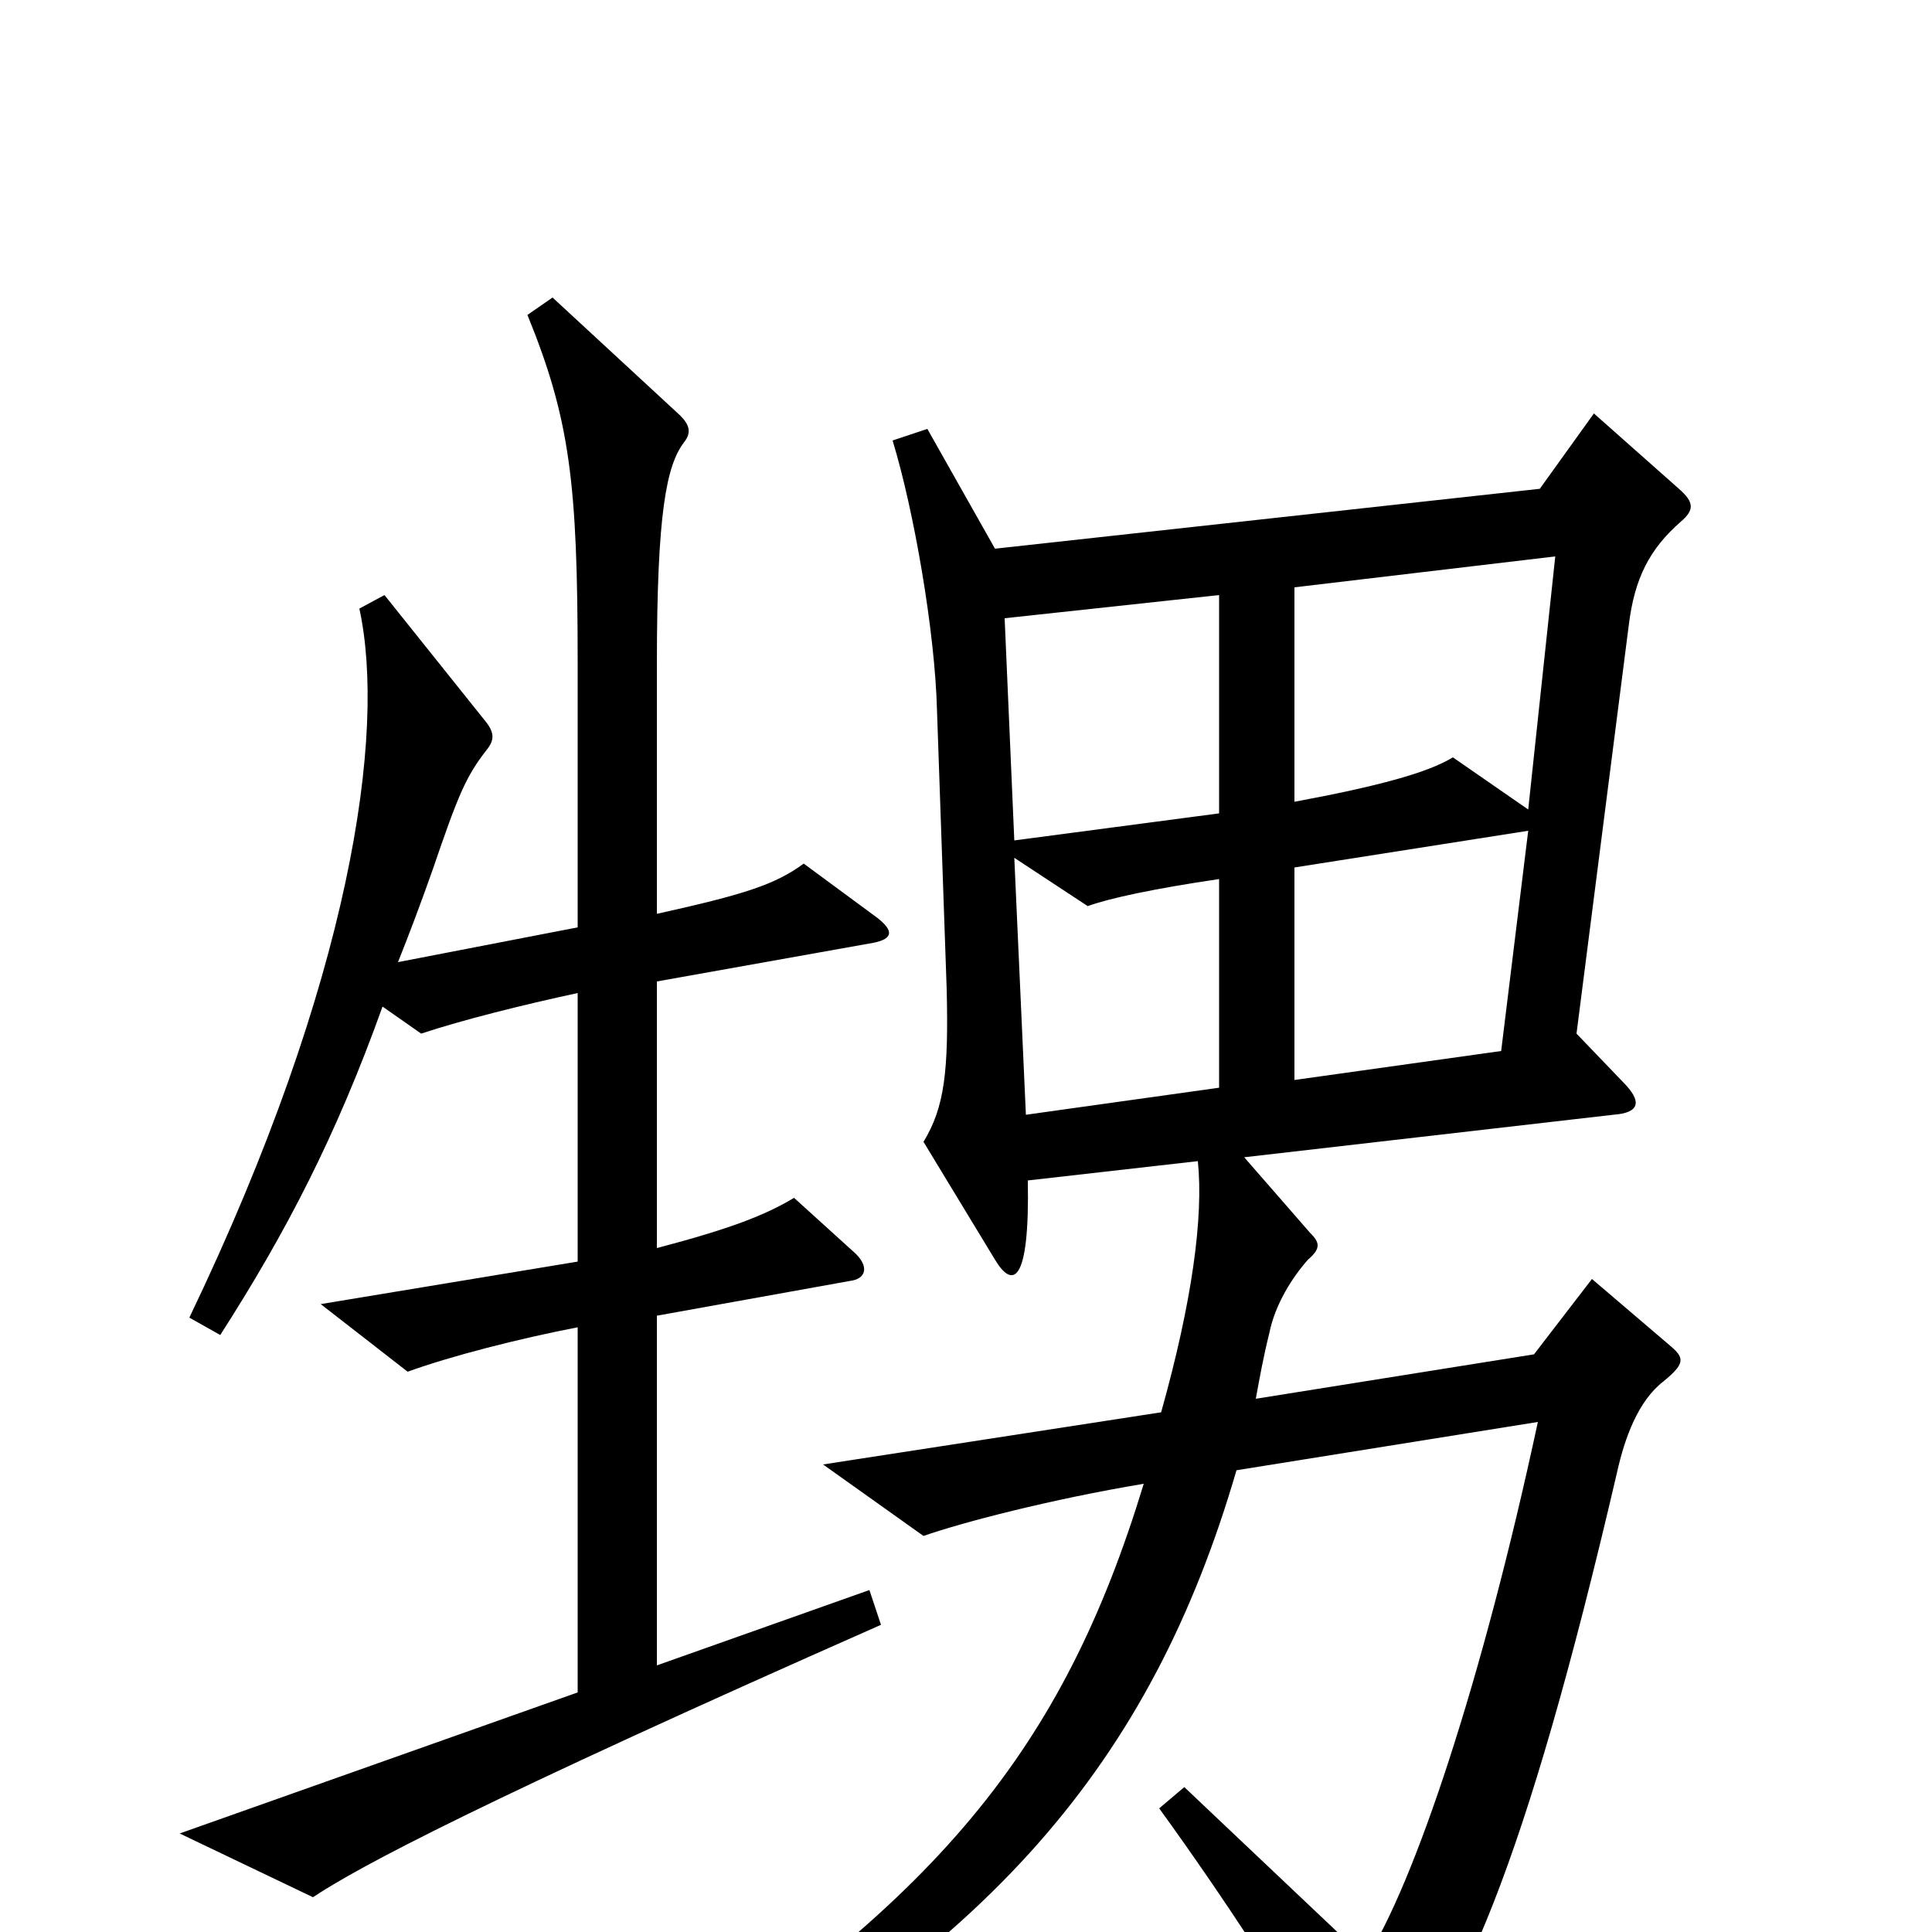 <svg xmlns="http://www.w3.org/2000/svg" viewBox="0 -1000 1000 1000">
	<path fill="#000000" d="M456 -159L450 -177L340 -138V-319L440 -337C448 -338 450 -344 443 -351L411 -380C396 -371 378 -364 340 -354V-492L452 -512C462 -514 463 -518 454 -525L416 -553C401 -542 385 -537 340 -527V-656C340 -735 345 -759 354 -771C358 -776 357 -780 352 -785L286 -846L273 -837C295 -783 299 -750 299 -657V-520L206 -502C212 -517 218 -533 224 -550C237 -588 241 -598 252 -612C256 -617 256 -621 251 -627L199 -692L186 -685C200 -621 182 -493 98 -318L114 -309C148 -362 174 -412 198 -479L218 -465C239 -472 271 -480 299 -486V-347L166 -325L211 -290C233 -298 268 -307 299 -313V-124L93 -51L162 -18C186 -34 250 -68 456 -159ZM870 -730C877 -736 877 -740 869 -747L825 -786L797 -747L515 -716L480 -778L462 -772C473 -736 484 -673 485 -632L490 -488C491 -446 489 -427 478 -409L515 -348C524 -333 533 -335 532 -389L620 -399C623 -370 617 -326 601 -269L426 -242L478 -205C498 -212 544 -224 592 -232C550 -94 485 -15 325 87L334 104C512 11 596 -88 640 -239L796 -264C767 -129 732 -25 707 14L613 -75L600 -64C634 -17 666 32 692 78C701 93 707 94 715 85C755 43 789 -32 837 -238C841 -256 848 -275 861 -285C872 -294 872 -297 865 -303L824 -338L794 -299L650 -276C652 -287 654 -298 657 -310C660 -325 669 -339 677 -348C684 -354 683 -357 678 -362L644 -401L835 -423C849 -424 850 -430 840 -440L816 -465L843 -676C846 -701 854 -716 870 -730ZM805 -712L791 -581L752 -608C739 -600 713 -593 670 -585V-696ZM631 -579L525 -565L520 -680L631 -692ZM791 -570L777 -456L670 -441V-551ZM631 -437L531 -423L525 -556L563 -531C574 -535 597 -540 631 -545Z"/>
</svg>